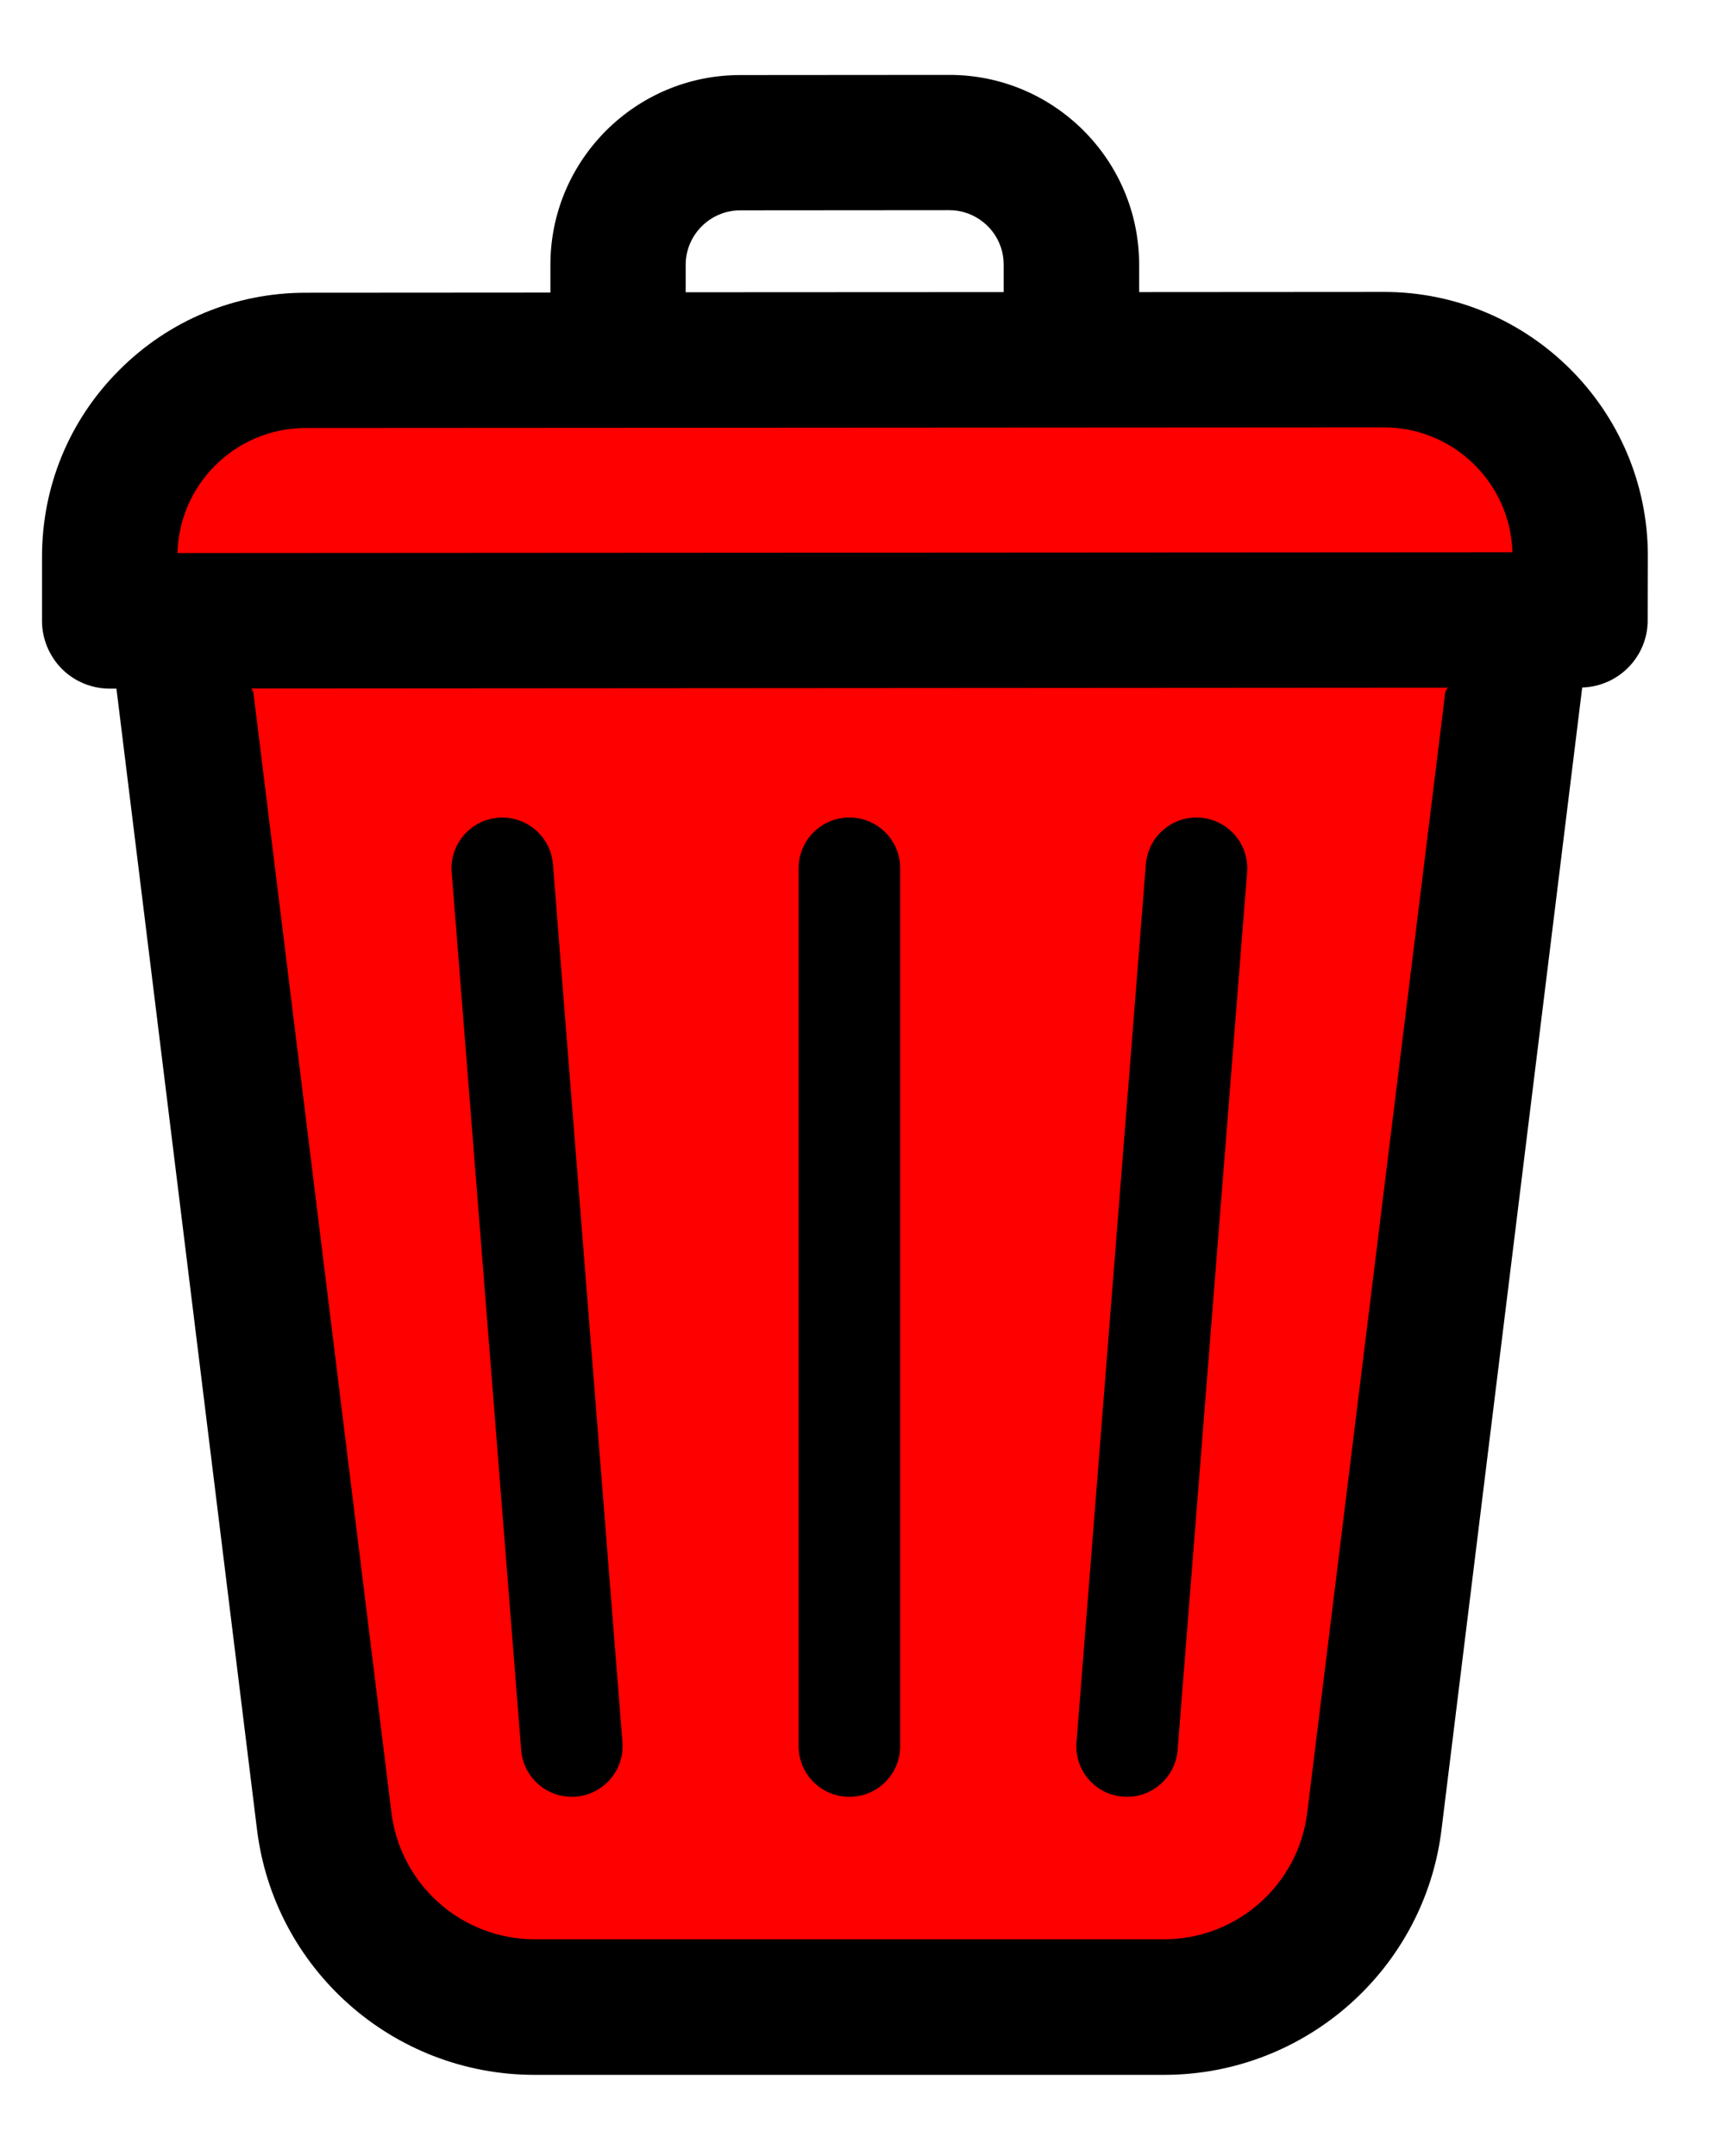 <svg width="108" height="135" viewBox="0 0 108 135" fill="none" xmlns="http://www.w3.org/2000/svg">
<path d="M11 39.5L20 115.5L27 123.5L38 126L79.5 123.5L85 115.5L95 40.5L98.5 39.5V29L88.5 21.5H22L9 26L6 36L11 39.5Z" fill="#FF0000"/>
<path d="M70.31 112.5C70.39 112.51 70.48 112.51 70.56 112.51C72.2 112.51 73.59 111.25 73.73 109.58L78.08 54.62C78.22 52.87 76.91 51.34 75.16 51.2C73.41 51.06 71.88 52.37 71.74 54.12L67.4 109.08C67.25 110.83 68.56 112.37 70.31 112.5Z" fill="black"/>
<path d="M56.36 109.33C56.36 111.09 54.94 112.51 53.18 112.51C51.42 112.51 50 111.09 50 109.33V54.37C50 52.61 51.42 51.19 53.18 51.19C54.94 51.19 56.36 52.61 56.36 54.37V109.33Z" fill="black"/>
<path d="M36.05 112.5C35.97 112.51 35.88 112.51 35.8 112.51C34.16 112.51 32.76 111.25 32.63 109.58L28.28 54.62C28.14 52.87 29.45 51.34 31.2 51.2C32.95 51.07 34.48 52.37 34.62 54.12L38.97 109.08C39.11 110.83 37.8 112.36 36.05 112.5Z" fill="black"/>
<path fill-rule="evenodd" clip-rule="evenodd" d="M86.64 18.28C95.74 18.27 103.16 25.68 103.17 34.79L103.16 38.82C103.17 41.12 101.34 42.98 99.06 43.05L90.26 114.49C89.22 123.28 81.74 129.92 72.87 129.92H33.47C24.6 129.92 17.12 123.28 16.08 114.47L7.29 43.12H6.87C6.49 43.12 6.11 43.07 5.75 42.97C5.04 42.78 4.39 42.4 3.87 41.88C3.08 41.08 2.63 40 2.63 38.88V34.87C2.63 30.45 4.34 26.3 7.46 23.18C10.58 20.05 14.73 18.33 19.14 18.33L34.46 18.32V16.6C34.45 10.04 39.78 4.7 46.34 4.7L59.42 4.69C65.98 4.68 71.32 10.01 71.32 16.57V18.29L86.64 18.28ZM59.43 13.16L46.35 13.17C44.46 13.17 42.93 14.71 42.93 16.58V18.3L62.84 18.29V16.57C62.84 15 61.78 13.68 60.33 13.28C60.04 13.2 59.74 13.16 59.43 13.16ZM81.85 113.46L90.49 43.32L90.64 43.06L15.74 43.11L15.86 43.32L24.5 113.44C25.04 118 28.9 121.43 33.48 121.43H72.88C77.45 121.43 81.31 118.01 81.85 113.46ZM13.46 29.16C11.99 30.63 11.17 32.57 11.11 34.63L94.69 34.58C94.57 30.24 91 26.76 86.64 26.76L19.15 26.8C17 26.8 14.98 27.64 13.46 29.16Z" fill="black"/>
</svg>
